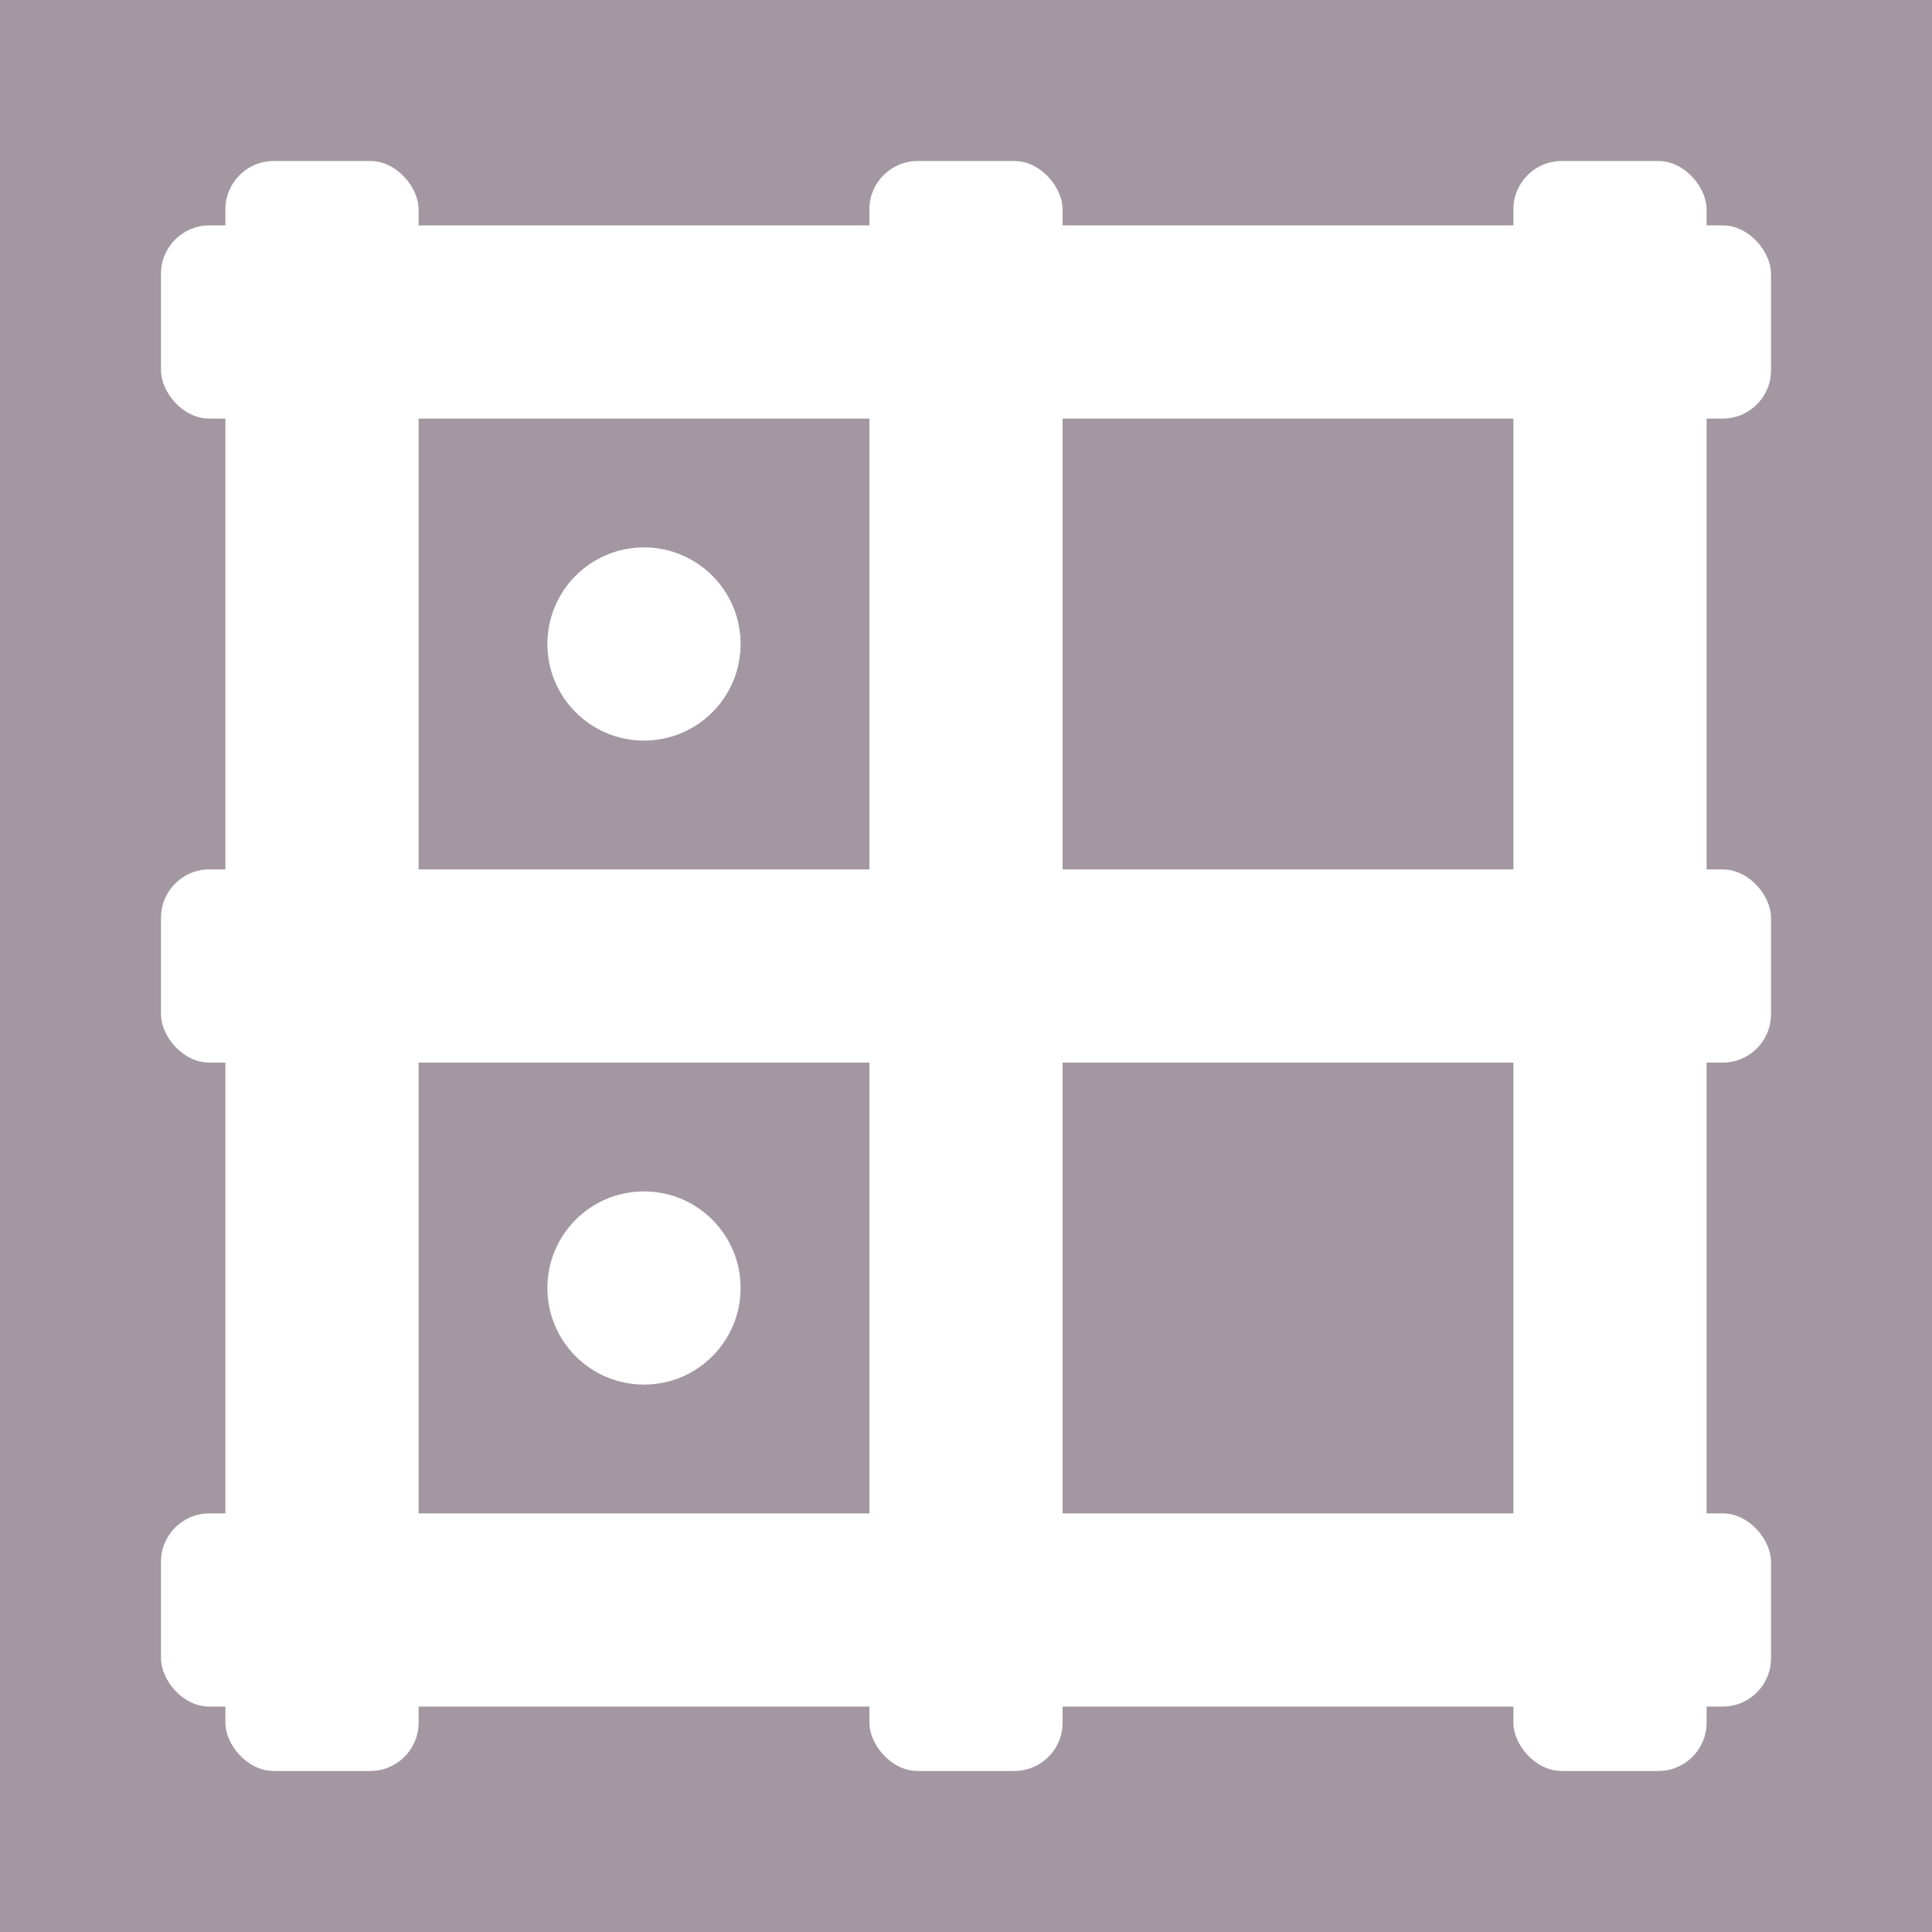 <svg id="metal sheep" xmlns="http://www.w3.org/2000/svg" viewBox="-60 -60 120 120" width="100" height="100">
  <rect x="-60" y="-60" width="120" height="120" fill="#333333" stroke="none"/>
  <rect x="-60" y="-60" width="100%" height="100%" stroke="none" stroke-width="1" fill="#A397A2"/>
  <g fill="white">
    <rect id="hb1"  x="-46" y="-50" rx="3" width="12" height="100" />
  <rect id="hb2"  x="-6" y="-50" rx="3" width="12" height="100" />
  <rect id="hb3" x="34" y="-50" rx="3" width="12" height="100" /><rect id="vb1" x="-50" y="-46" rx="3" width="100" height="12" />
  <rect id="vb2" x="-50" y="-6" rx="3" width="100" height="12" />
  <rect id="vb3" x="-50" y="34" rx="3" width="100" height="12" />
  <circle id="dc1r1" cx="-20" cy="-20" r="6" />
  <circle id="dc1r2" cx="-20" cy="20" r="6" />
  </g>
</svg>
